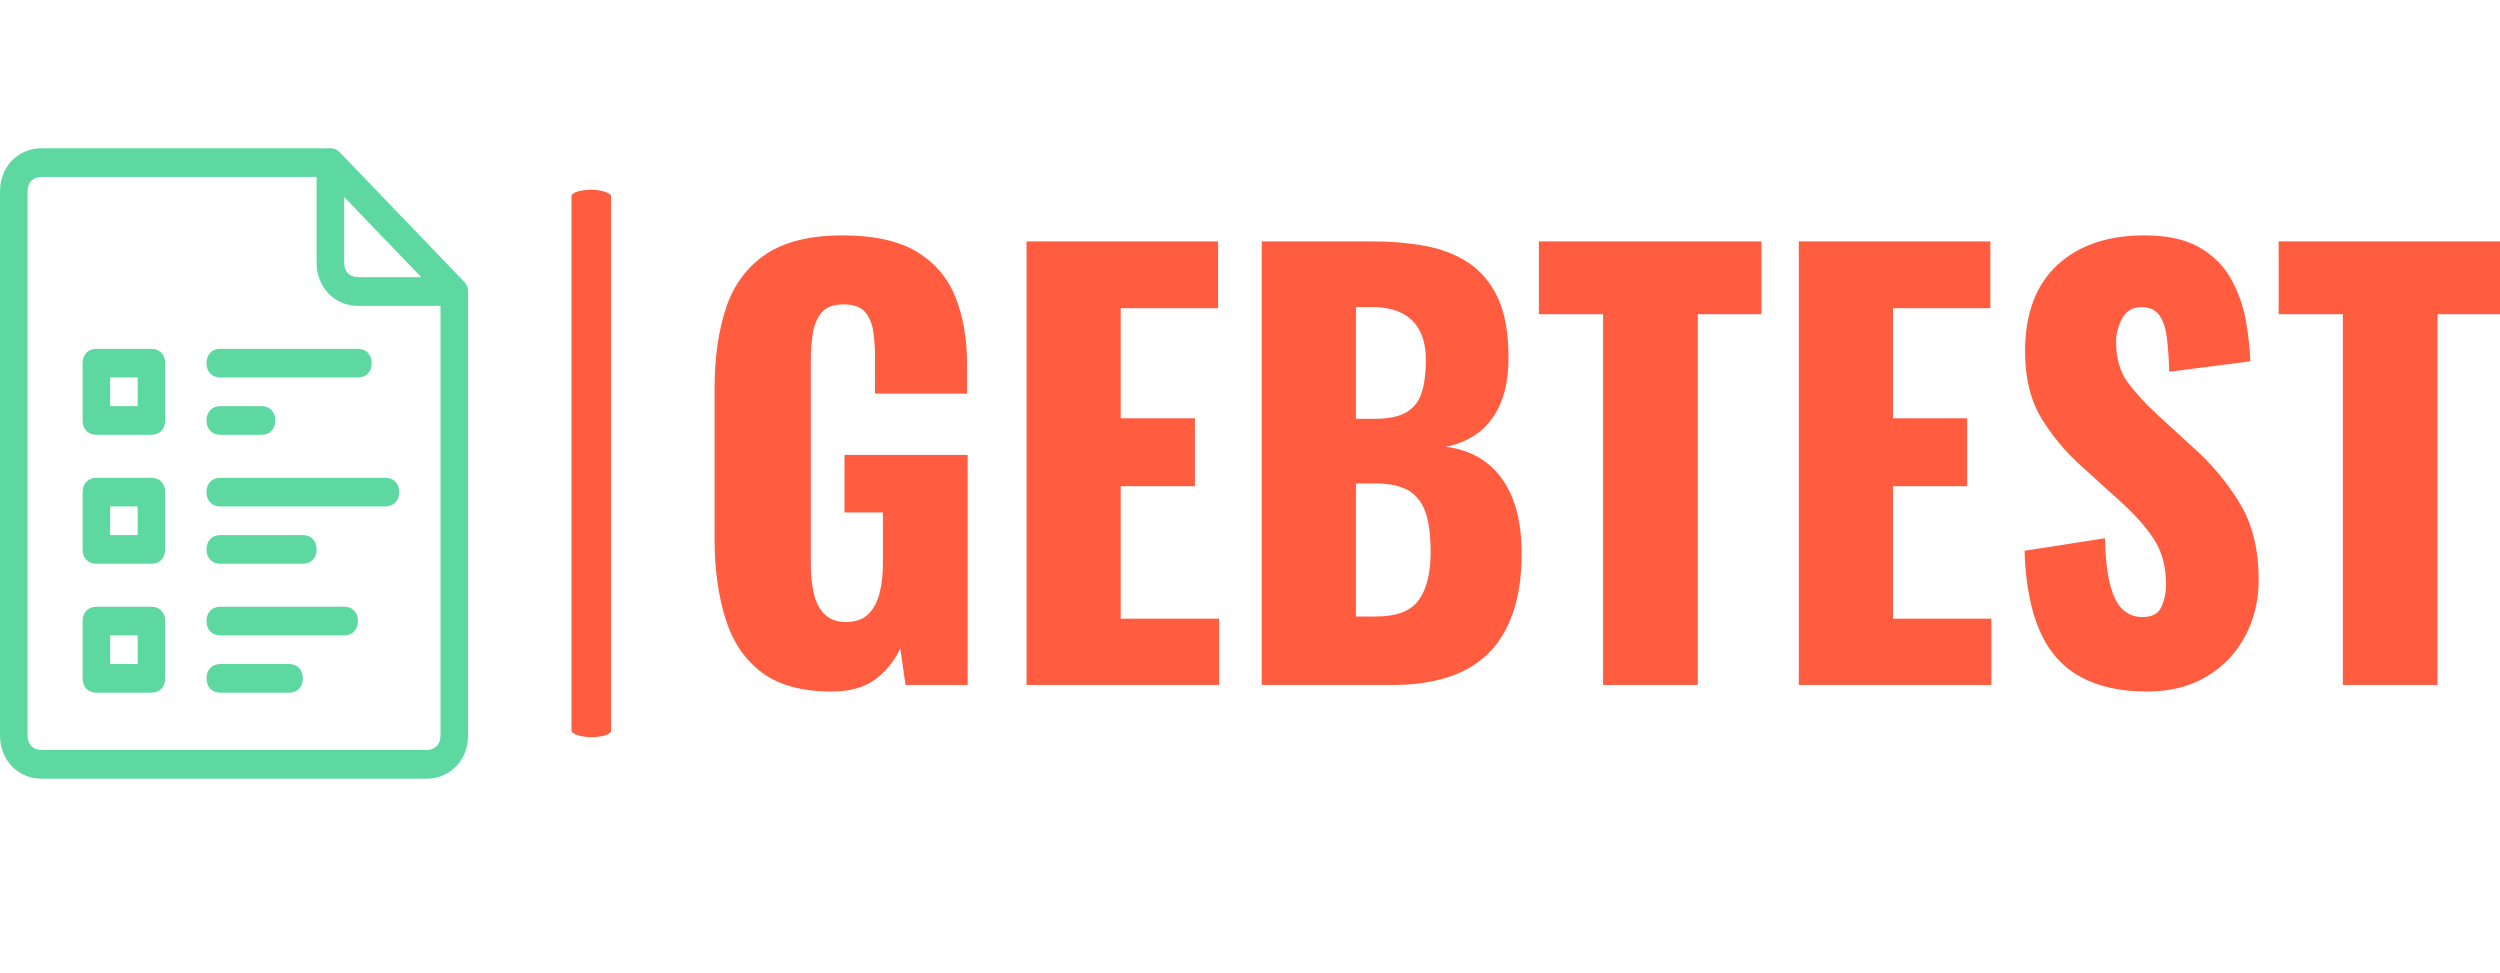 <?xml version="1.0" encoding="UTF-8" standalone="no"?>
<svg
   xmlns:dc="http://purl.org/dc/elements/1.1/"
   xmlns:cc="http://creativecommons.org/ns#"
   xmlns:rdf="http://www.w3.org/1999/02/22-rdf-syntax-ns#"
   xmlns:svg="http://www.w3.org/2000/svg"
   xmlns="http://www.w3.org/2000/svg"
   xmlns:sodipodi="http://sodipodi.sourceforge.net/DTD/sodipodi-0.dtd"
   xmlns:inkscape="http://www.inkscape.org/namespaces/inkscape"
   viewBox="0 0 310.325 120.755"
   data-background-color="#ffffff"
   preserveAspectRatio="xMidYMid meet"
   height="120.755"
   width="310.325"
   version="1.1"
   id="svg102"
   sodipodi:docname="logo.svg"
   inkscape:version="1.0.2-2 (e86c870879, 2021-01-15)">
  <sodipodi:namedview
     pagecolor="#ffffff"
     bordercolor="#666666"
     borderopacity="1"
     objecttolerance="10"
     gridtolerance="10"
     guidetolerance="10"
     inkscape:pageopacity="0"
     inkscape:pageshadow="2"
     inkscape:window-width="2125"
     inkscape:window-height="1127"
     id="namedview104"
     showgrid="false"
     inkscape:zoom="1.925"
     inkscape:cx="316.72104"
     inkscape:cy="164.43451"
     inkscape:window-x="0"
     inkscape:window-y="0"
     inkscape:window-maximized="0"
     inkscape:current-layer="svg102"
     fit-margin-top="0"
     fit-margin-left="0"
     fit-margin-right="0"
     fit-margin-bottom="0" />
  <g
     id="tight-bounds"
     transform="matrix(0.785,0,0,0.817,0,18.403)">
    <svg
       viewBox="0 0 395.52 95.777"
       height="95.777"
       width="395.52"
       version="1.1"
       id="svg95">
      <g
         id="g93">
        <svg
           viewBox="0 0 553.68 134.077"
           height="95.777"
           width="395.52"
           version="1.1"
           id="svg91">
          <g
             id="g61">
            <rect
               width="8.749"
               height="116.42"
               x="126.508"
               y="8.829"
               fill="#ff5c40"
               opacity="1"
               stroke-width="0"
               stroke="transparent"
               fill-opacity="1"
               class="rect-o-0"
               data-fill-palette-color="primary"
               rx="1%"
               id="o-0"
               data-palette-color="#ff5c40" />
          </g>
          <g
             transform="translate(158.16,18.53)"
             id="g78">
            <svg
               viewBox="0 0 395.52 97.017"
               height="97.017"
               width="395.52"
               version="1.1"
               id="svg76">
              <g
                 id="g74">
                <svg
                   viewBox="0 0 395.52 97.017"
                   height="97.017"
                   width="395.52"
                   version="1.1"
                   id="svg72">
                  <g
                     id="g70">
                    <svg
                       viewBox="0 0 395.52 97.017"
                       height="97.017"
                       width="395.52"
                       version="1.1"
                       id="svg68">
                      <g
                         id="g66">
                        <svg
                           width="395.52"
                           viewBox="2.45 -41.05 169.79 41.65"
                           height="97.017"
                           data-palette-color="#ff5c40"
                           version="1.1"
                           id="svg64">
                          <path
                             d="m 13.55,0.6 v 0 Q 9.35,0.6 6.93,-1.15 4.5,-2.9 3.48,-6.08 2.45,-9.25 2.45,-13.4 v 0 -13.6 q 0,-4.3 1.1,-7.45 1.1,-3.15 3.78,-4.88 2.67,-1.72 7.27,-1.72 v 0 q 4.5,0 7.08,1.5 2.57,1.5 3.67,4.15 1.1,2.65 1.1,6.2 v 0 2.6 H 17.7 v -3.3 q 0,-1.3 -0.17,-2.4 -0.18,-1.1 -0.8,-1.78 -0.63,-0.67 -2.03,-0.67 v 0 q -1.45,0 -2.1,0.77 -0.65,0.78 -0.82,1.93 -0.18,1.15 -0.18,2.4 v 0 18.75 q 0,1.35 0.28,2.52 0.27,1.18 1,1.9 0.72,0.73 2.07,0.73 v 0 q 1.4,0 2.15,-0.75 0.75,-0.75 1.05,-1.95 0.3,-1.2 0.3,-2.55 v 0 -4.75 H 14.8 V -21 H 26.5 V 0 h -5.9 l -0.5,-3.35 q -0.8,1.7 -2.35,2.82 Q 16.2,0.6 13.55,0.6 Z M 50.4,0 H 32.1 v -40.5 h 18.2 v 6.1 h -9.25 v 10.05 h 7.05 v 6.2 h -7.05 v 12.1 H 50.4 Z M 66.9,0 H 54.45 V -40.5 H 65 q 2.6,0 4.92,0.4 2.33,0.4 4.13,1.52 1.8,1.13 2.82,3.2 1.03,2.08 1.03,5.48 v 0 q 0,2.45 -0.73,4.12 -0.72,1.68 -2.05,2.68 -1.32,1 -3.17,1.35 v 0 q 2.35,0.3 3.95,1.52 1.6,1.23 2.42,3.28 0.83,2.05 0.83,4.95 v 0 q 0,3.15 -0.83,5.42 Q 77.5,-4.3 75.95,-2.85 74.4,-1.4 72.12,-0.7 69.85,0 66.9,0 Z m -3.5,-18.4 v 12.15 h 1.9 q 2.95,0 4.07,-1.5 1.13,-1.5 1.13,-4.4 v 0 q 0,-2.3 -0.5,-3.65 -0.5,-1.35 -1.65,-1.98 -1.15,-0.62 -3.1,-0.62 v 0 z m 0,-16.1 v 10.2 h 1.75 q 2.05,0 3.1,-0.63 1.05,-0.62 1.42,-1.82 0.38,-1.2 0.38,-2.9 v 0 q 0,-1.6 -0.58,-2.68 -0.57,-1.07 -1.7,-1.62 -1.12,-0.55 -2.82,-0.55 v 0 z M 95.89,0 h -9 v -33.85 h -6.1 v -6.65 h 21.15 v 6.65 h -6.05 z m 27.9,0 h -18.3 v -40.5 h 18.2 v 6.1 h -9.25 v 10.05 h 7.05 v 6.2 h -7.05 v 12.1 h 9.35 z m 14.8,0.6 v 0 q -3.8,0 -6.35,-1.35 -2.55,-1.35 -3.85,-4.18 -1.3,-2.82 -1.45,-7.32 v 0 l 7.65,-1.15 q 0.05,2.6 0.47,4.2 0.43,1.6 1.2,2.3 0.78,0.7 1.88,0.7 v 0 q 1.4,0 1.82,-0.95 0.43,-0.95 0.43,-2 v 0 q 0,-2.5 -1.2,-4.23 -1.2,-1.72 -3.25,-3.47 v 0 l -3.5,-3.05 q -2.3,-1.95 -3.88,-4.43 -1.57,-2.47 -1.57,-6.12 v 0 q 0,-5.15 3.05,-7.88 3.05,-2.72 8.3,-2.72 v 0 q 3.25,0 5.22,1.1 1.98,1.1 3,2.87 1.03,1.78 1.4,3.75 0.38,1.98 0.43,3.78 v 0 l -7.7,0.95 q -0.05,-1.8 -0.23,-3.13 -0.17,-1.32 -0.72,-2.04 -0.55,-0.73 -1.7,-0.73 v 0 q -1.25,0 -1.83,1.05 -0.57,1.05 -0.57,2.1 v 0 q 0,2.25 1.07,3.67 1.08,1.43 2.83,2.98 v 0 l 3.35,2.95 q 2.65,2.25 4.47,5.1 1.83,2.85 1.83,7.05 v 0 q 0,2.85 -1.3,5.18 -1.3,2.32 -3.68,3.67 -2.37,1.35 -5.62,1.35 z M 166.19,0 h -9 v -33.85 h -6.1 v -6.65 h 21.15 v 6.65 h -6.05 z"
                             opacity="1"
                             fill="#ff5c40"
                             class="undefined-text-0"
                             data-fill-palette-color="primary"
                             id="text-0" />
                        </svg>
                      </g>
                    </svg>
                  </g>
                </svg>
              </g>
            </svg>
          </g>
          <g
             id="g89">
            <svg
               viewBox="0 0 103.605 134.077"
               height="134.077"
               width="103.605"
               version="1.1"
               id="svg87">
              <g
                 id="g85">
                <svg
                   viewBox="5 0 34 44"
                   xml:space="preserve"
                   x="0"
                   y="0"
                   height="134.077"
                   width="103.605"
                   class="icon-icon-0"
                   data-fill-palette-color="accent"
                   id="icon-0"
                   version="1.1"><path
                     d="m 20,24 c 0,0.6 0.4,1 1,1 h 12 c 0.6,0 1,-0.4 1,-1 0,-0.6 -0.4,-1 -1,-1 H 21 c -0.6,0 -1,0.4 -1,1 z m 1,5 h 6 c 0.6,0 1,-0.4 1,-1 0,-0.6 -0.4,-1 -1,-1 h -6 c -0.6,0 -1,0.4 -1,1 0,0.6 0.4,1 1,1 z m 0,-15 c -0.6,0 -1,0.4 -1,1 0,0.6 0.4,1 1,1 h 10 c 0.6,0 1,-0.4 1,-1 0,-0.6 -0.4,-1 -1,-1 z m 0,6 h 3 c 0.6,0 1,-0.4 1,-1 0,-0.6 -0.4,-1 -1,-1 h -3 c -0.6,0 -1,0.4 -1,1 0,0.6 0.4,1 1,1 z m 9,12 h -9 c -0.6,0 -1,0.4 -1,1 0,0.6 0.4,1 1,1 h 9 c 0.6,0 1,-0.4 1,-1 0,-0.6 -0.4,-1 -1,-1 z m -4,4 h -5 c -0.6,0 -1,0.4 -1,1 0,0.6 0.4,1 1,1 h 5 c 0.6,0 1,-0.4 1,-1 0,-0.6 -0.4,-1 -1,-1 z M 16,23 h -4 c -0.6,0 -1,0.4 -1,1 v 4 c 0,0.6 0.4,1 1,1 h 4 c 0.6,0 1,-0.4 1,-1 v -4 c 0,-0.6 -0.4,-1 -1,-1 z m -1,4 h -2 v -2 h 2 z m 1,-13 h -4 c -0.6,0 -1,0.4 -1,1 v 4 c 0,0.6 0.4,1 1,1 h 4 c 0.6,0 1,-0.4 1,-1 v -4 c 0,-0.6 -0.4,-1 -1,-1 z m -1,4 h -2 v -2 h 2 z m 1,14 h -4 c -0.6,0 -1,0.4 -1,1 v 4 c 0,0.6 0.4,1 1,1 h 4 c 0.6,0 1,-0.4 1,-1 v -4 c 0,-0.6 -0.4,-1 -1,-1 z m -1,4 h -2 v -2 h 2 z"
                     fill="#5dd8a1"
                     data-fill-palette-color="accent"
                     id="path80" /><path
                     d="M 29.7,0.3 C 29.5,0.1 29.3,0 29,0 H 8 C 6.3,0 5,1.3 5,3 v 38 c 0,1.7 1.3,3 3,3 h 28 c 1.7,0 3,-1.3 3,-3 V 10 C 39,9.7 38.9,9.5 38.7,9.3 Z M 30,3.4 35.6,9 H 31 C 30.4,9 30,8.6 30,8 Z m 7,9.6 v 28 c 0,0.6 -0.4,1 -1,1 H 8 C 7.4,42 7,41.6 7,41 V 3 C 7,2.4 7.4,2 8,2 h 20 v 6 c 0,1.7 1.3,3 3,3 h 6 z"
                     fill="#5dd8a1"
                     data-fill-palette-color="accent"
                     id="path82" /></svg>
              </g>
            </svg>
          </g>
        </svg>
      </g>
    </svg>
    <rect
       width="395.52"
       height="95.777"
       fill="none"
       stroke="none"
       visibility="hidden"
       id="rect97"
       x="0"
       y="0" />
  </g>
  <defs
     id="defs100" />
</svg>
